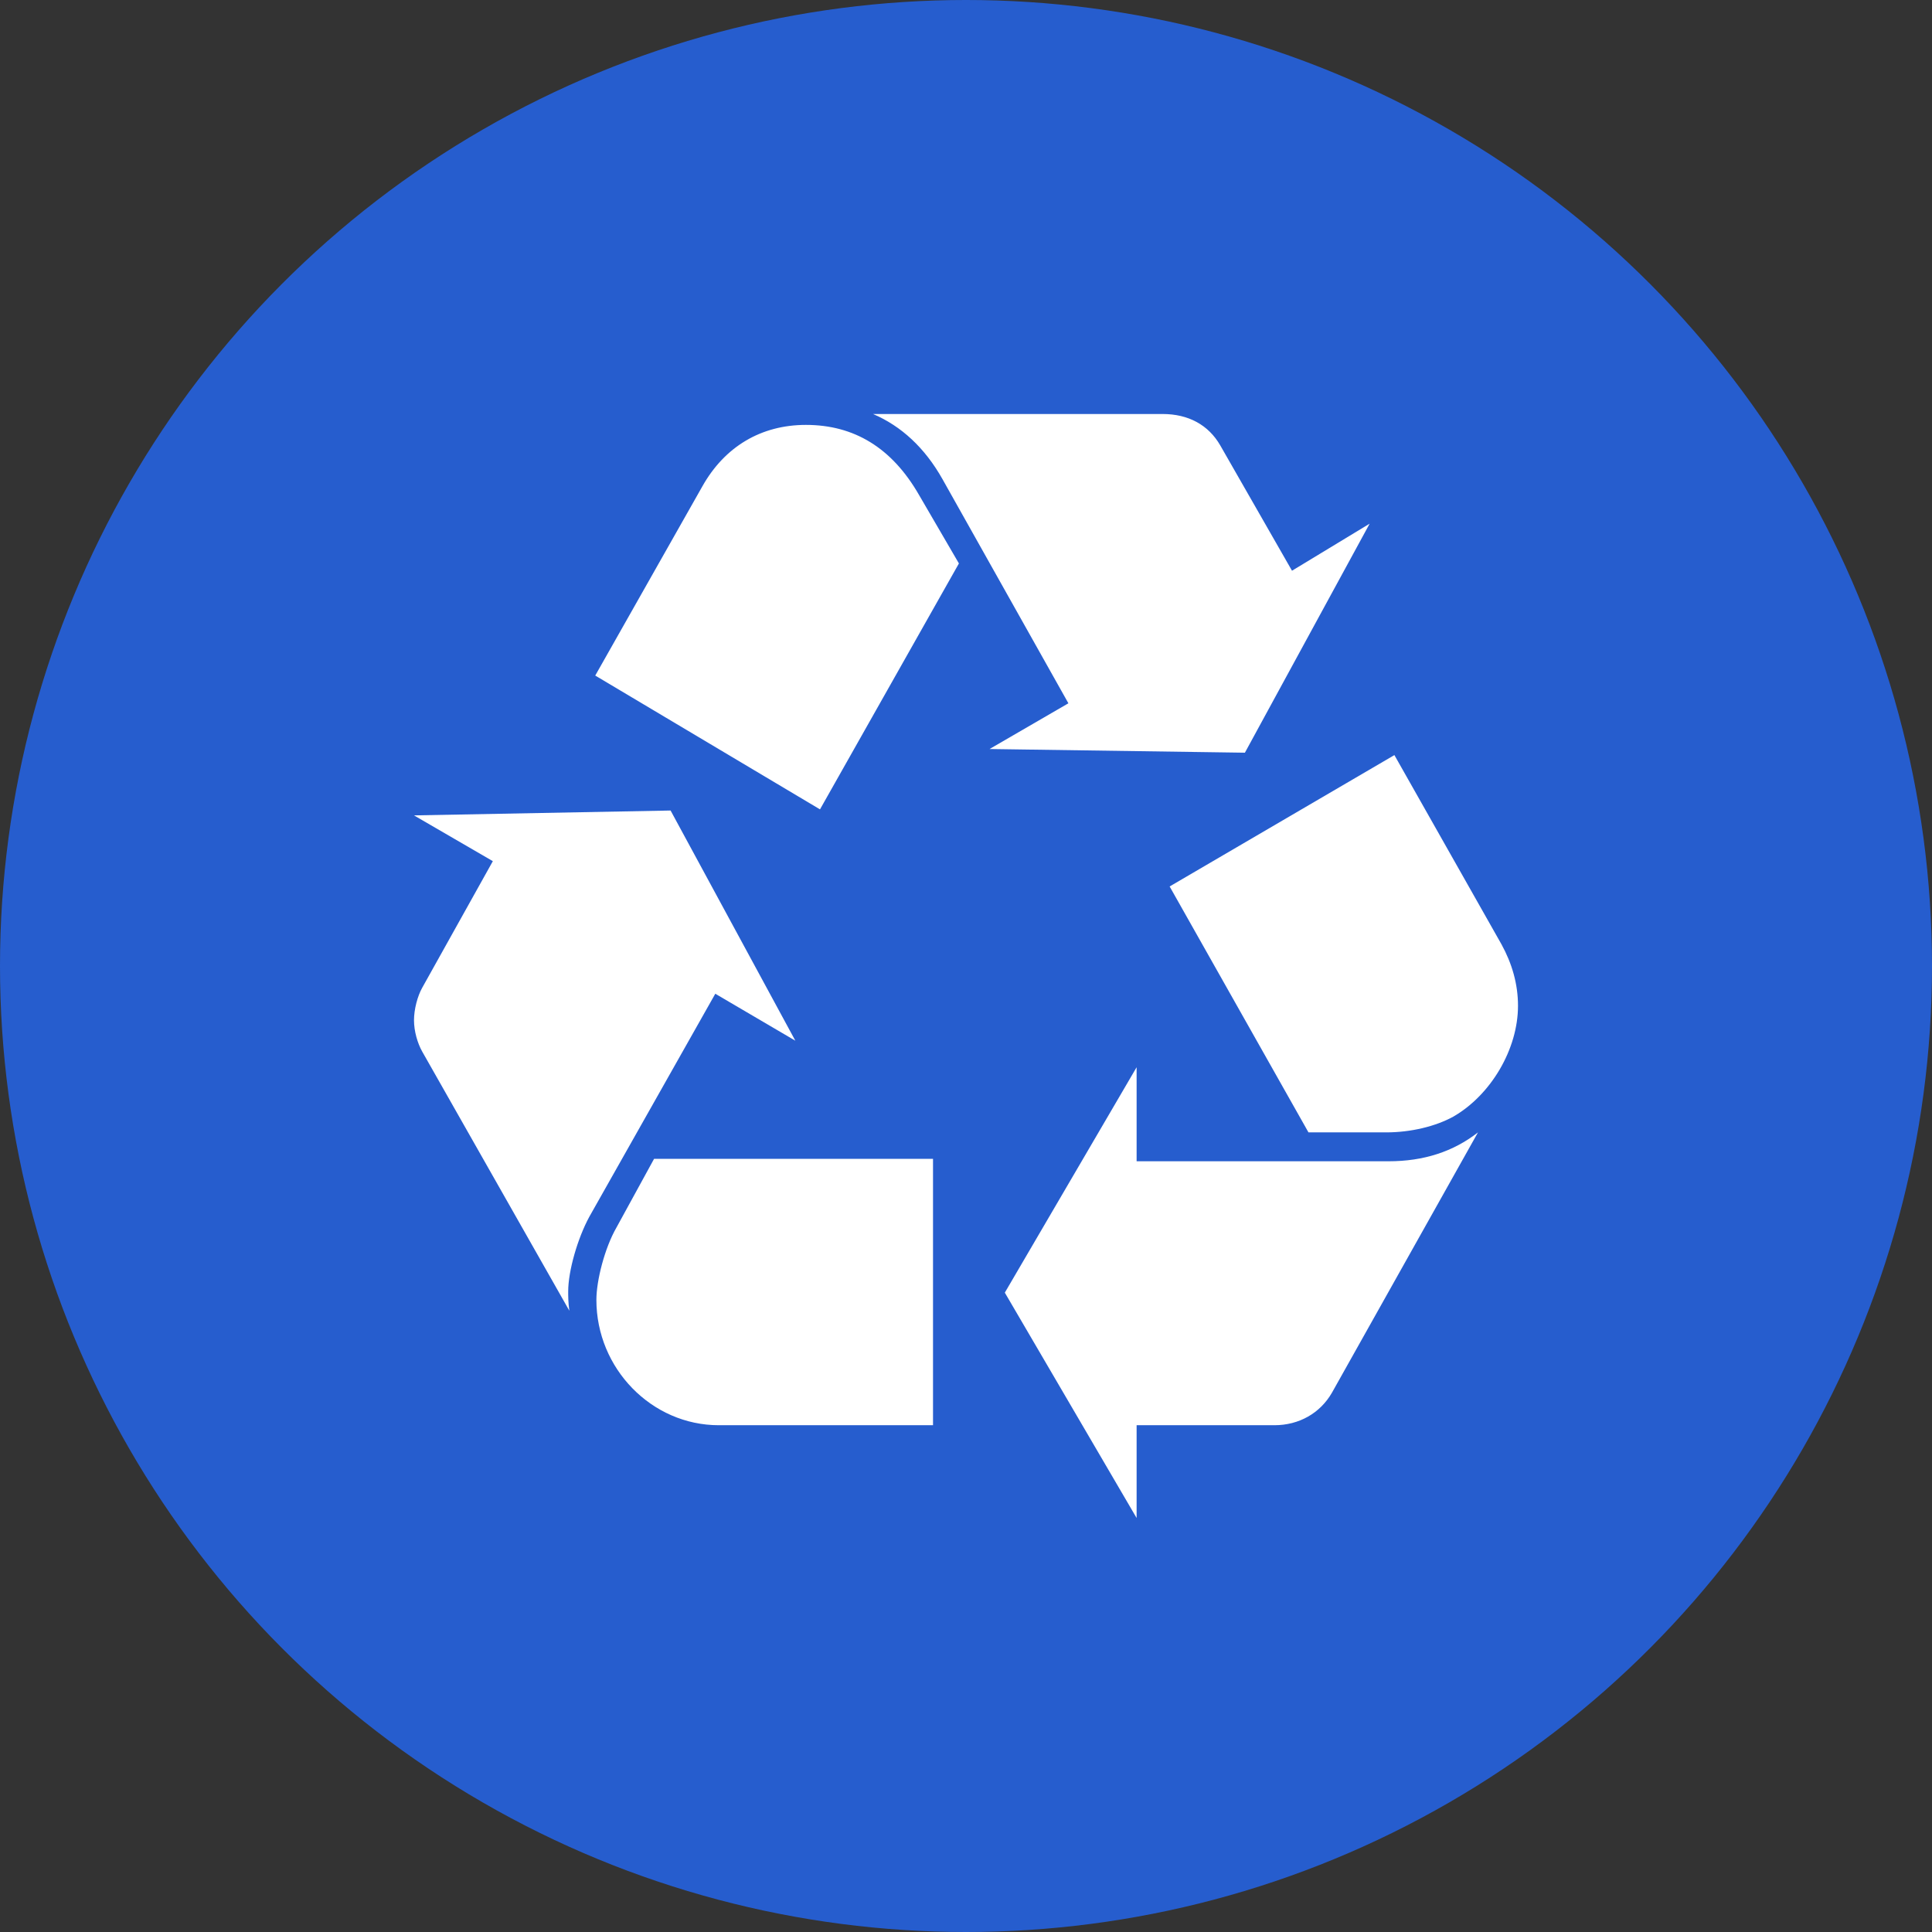 <svg width="42" height="42" viewBox="0 0 42 42" fill="none" xmlns="http://www.w3.org/2000/svg">
<rect x="0" y="0" width="42" height="42" fill="#333333" stroke="none"/>
<circle cx="21" cy="21" r="21" fill="#265DCE"/>
<path d="M12.812 26.45C12.556 26.921 12.352 27.629 12.352 28.075C12.352 28.179 12.352 28.311 12.377 28.494L9.179 22.861C9.076 22.678 9 22.416 9 22.179C9 21.943 9.076 21.655 9.179 21.472L10.714 18.721L9 17.726L14.578 17.62L17.29 22.624L15.55 21.603L12.812 26.45ZM15.268 10.574C15.754 9.708 16.548 9.237 17.52 9.237C18.569 9.237 19.388 9.735 19.976 10.755L20.846 12.249L17.826 17.595L12.94 14.686L15.268 10.574ZM15.626 30.983C14.167 30.983 12.965 29.751 12.965 28.258C12.965 27.839 13.145 27.131 13.401 26.686L14.219 25.192H20.283V30.983L15.626 30.983ZM20.488 10.415C20.105 9.735 19.593 9.262 18.979 9H25.272C25.835 9 26.27 9.237 26.527 9.682L28.087 12.407L29.775 11.384L27.063 16.363L21.512 16.283L23.226 15.289L20.488 10.415ZM30.186 25.245C30.953 25.245 31.593 25.035 32.13 24.617L28.956 30.275C28.701 30.72 28.241 30.983 27.704 30.983H24.709V33L21.844 28.101L24.709 23.201V25.245L30.186 25.245ZM32.641 20.529C32.871 20.948 33 21.393 33 21.865C33 22.808 32.411 23.804 31.593 24.275C31.209 24.486 30.671 24.617 30.135 24.617H28.445L25.427 19.271L30.313 16.415L32.641 20.529Z" fill="white"/>
</svg>
